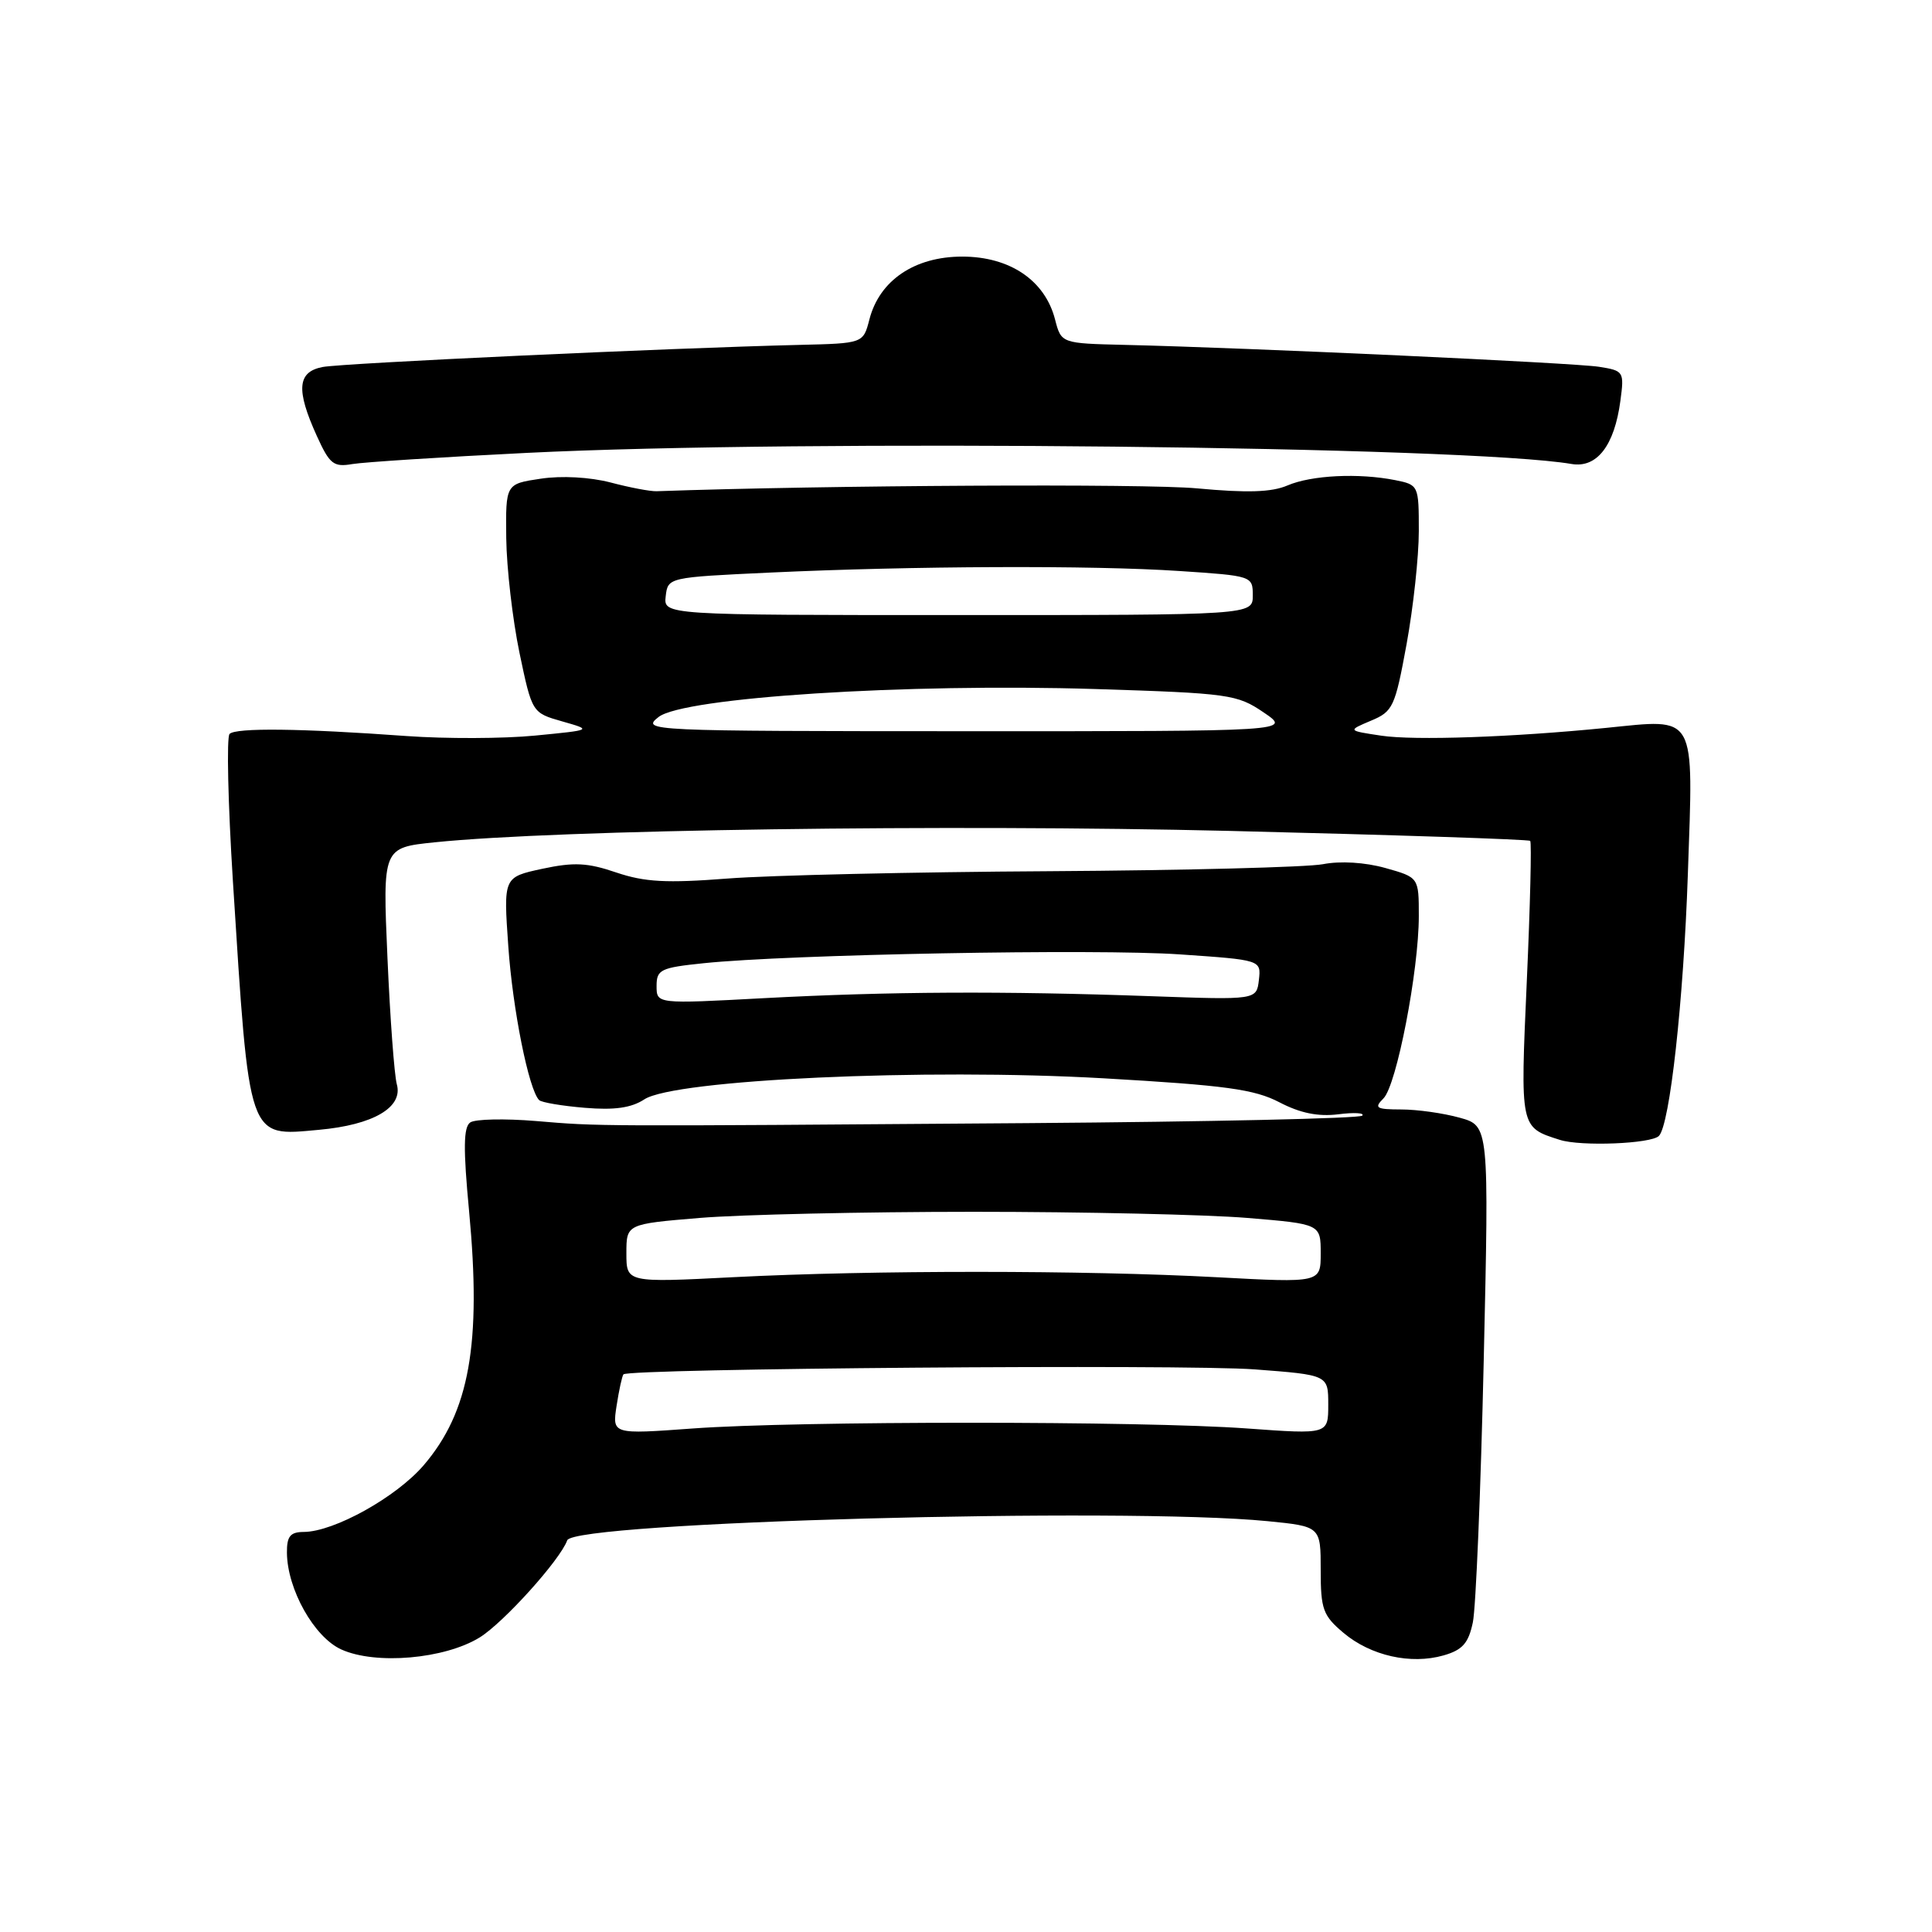<?xml version="1.0" encoding="UTF-8" standalone="no"?>
<!DOCTYPE svg PUBLIC "-//W3C//DTD SVG 1.1//EN" "http://www.w3.org/Graphics/SVG/1.1/DTD/svg11.dtd" >
<svg xmlns="http://www.w3.org/2000/svg" xmlns:xlink="http://www.w3.org/1999/xlink" version="1.1" viewBox="0 0 256 256">
 <g >
 <path fill="currentColor"
d=" M 63.56 216.97 C 66.74 215.00 74.23 206.69 75.16 204.10 C 76.02 201.67 148.84 199.68 167.94 201.56 C 175.00 202.26 175.00 202.26 175.00 208.04 C 175.00 213.25 175.30 214.07 178.03 216.37 C 181.63 219.40 186.94 220.59 191.28 219.35 C 193.79 218.63 194.58 217.74 195.16 214.97 C 195.56 213.06 196.21 197.48 196.60 180.34 C 197.31 149.18 197.31 149.18 193.41 148.10 C 191.26 147.50 187.78 147.01 185.68 147.01 C 182.33 147.00 182.04 146.82 183.32 145.54 C 185.06 143.80 188.00 128.60 188.00 121.38 C 188.00 116.26 188.00 116.26 183.55 115.01 C 180.86 114.26 177.60 114.06 175.30 114.51 C 173.21 114.91 156.88 115.33 139.00 115.44 C 121.12 115.54 101.96 115.98 96.42 116.41 C 88.30 117.04 85.42 116.88 81.66 115.61 C 77.85 114.31 76.06 114.22 71.85 115.12 C 66.71 116.23 66.71 116.23 67.35 125.36 C 67.93 133.74 70.06 144.40 71.44 145.77 C 71.75 146.08 74.47 146.54 77.49 146.79 C 81.42 147.12 83.66 146.80 85.38 145.67 C 89.38 143.05 122.56 141.53 146.21 142.88 C 162.41 143.81 166.20 144.33 169.53 146.06 C 172.29 147.50 174.66 147.98 177.33 147.65 C 179.44 147.38 180.87 147.47 180.50 147.83 C 180.13 148.20 160.18 148.64 136.17 148.82 C 78.13 149.25 79.58 149.26 71.00 148.54 C 66.88 148.20 62.96 148.28 62.31 148.73 C 61.41 149.35 61.37 152.17 62.16 160.52 C 63.81 178.09 62.21 187.06 56.15 194.14 C 52.52 198.38 44.26 202.97 40.25 202.99 C 38.46 203.00 38.00 203.56 38.02 205.75 C 38.06 210.58 41.62 216.93 45.22 218.56 C 49.78 220.63 58.92 219.83 63.56 216.97 Z  M 219.81 150.52 C 221.26 149.08 223.08 132.62 223.65 115.81 C 224.39 94.28 224.92 95.24 212.81 96.45 C 200.38 97.69 187.42 98.14 183.02 97.48 C 178.55 96.81 178.55 96.81 181.65 95.50 C 184.58 94.28 184.85 93.69 186.38 85.35 C 187.27 80.48 188.00 73.74 188.00 70.38 C 188.00 64.32 187.97 64.24 184.87 63.62 C 180.04 62.66 173.80 62.96 170.61 64.32 C 168.50 65.23 165.27 65.33 158.61 64.71 C 151.77 64.07 109.57 64.29 87.00 65.09 C 86.17 65.12 83.43 64.60 80.90 63.93 C 78.16 63.22 74.41 63.01 71.65 63.43 C 67.00 64.12 67.00 64.12 67.08 71.31 C 67.13 75.27 67.92 82.09 68.83 86.48 C 70.50 94.45 70.50 94.45 74.50 95.59 C 78.50 96.73 78.50 96.73 70.89 97.47 C 66.70 97.88 59.05 97.90 53.89 97.53 C 39.86 96.51 31.25 96.41 30.42 97.25 C 30.01 97.66 30.21 106.43 30.86 116.75 C 33.06 151.38 32.78 150.57 42.23 149.71 C 49.47 149.06 53.44 146.73 52.58 143.67 C 52.25 142.47 51.69 134.93 51.34 126.91 C 50.70 112.32 50.70 112.32 57.60 111.61 C 73.88 109.93 125.51 109.20 162.94 110.10 C 184.64 110.63 202.55 111.22 202.76 111.42 C 202.96 111.63 202.76 119.98 202.31 129.98 C 201.44 149.56 201.39 149.35 206.69 151.04 C 209.48 151.93 218.77 151.56 219.81 150.52 Z  M 69.80 60.01 C 106.42 58.19 194.46 59.13 208.24 61.48 C 211.60 62.05 213.92 59.05 214.71 53.11 C 215.23 49.23 215.16 49.12 211.87 48.60 C 208.56 48.08 165.60 46.09 149.06 45.70 C 140.62 45.50 140.62 45.50 139.80 42.33 C 138.47 37.15 133.81 34.00 127.50 34.00 C 121.19 34.00 116.53 37.15 115.20 42.33 C 114.38 45.50 114.38 45.50 105.94 45.70 C 88.55 46.12 45.40 48.12 42.75 48.63 C 39.40 49.27 39.20 51.64 41.97 57.74 C 43.68 61.51 44.19 61.92 46.69 61.49 C 48.24 61.23 58.64 60.56 69.80 60.01 Z  M 81.70 186.28 C 82.02 184.20 82.43 182.33 82.61 182.11 C 83.28 181.33 156.85 180.75 166.25 181.45 C 176.00 182.19 176.00 182.19 176.00 186.12 C 176.00 190.06 176.00 190.06 165.25 189.28 C 151.40 188.27 105.63 188.27 91.81 189.28 C 81.12 190.06 81.12 190.06 81.70 186.28 Z  M 83.00 166.07 C 83.00 162.19 83.00 162.19 92.75 161.38 C 98.11 160.94 114.42 160.57 129.00 160.57 C 143.57 160.57 159.89 160.94 165.25 161.38 C 175.00 162.19 175.00 162.19 175.00 166.09 C 175.00 169.98 175.00 169.98 161.25 169.24 C 143.74 168.30 115.56 168.29 97.25 169.23 C 83.00 169.96 83.00 169.96 83.00 166.07 Z  M 87.00 130.65 C 87.00 128.48 87.52 128.22 93.25 127.63 C 104.51 126.46 145.26 125.70 156.31 126.46 C 167.11 127.20 167.11 127.20 166.81 129.85 C 166.50 132.50 166.50 132.50 152.50 132.00 C 132.87 131.30 117.80 131.38 101.25 132.26 C 87.00 133.03 87.00 133.03 87.00 130.65 Z  M 87.26 95.01 C 90.57 92.41 120.10 90.52 145.13 91.30 C 162.87 91.86 163.93 92.01 167.44 94.40 C 171.13 96.90 171.13 96.90 128.01 96.89 C 85.77 96.88 84.94 96.84 87.26 95.01 Z  M 88.21 79.00 C 88.50 76.51 88.54 76.50 102.00 75.87 C 120.86 74.99 144.72 74.89 156.25 75.66 C 165.92 76.30 166.00 76.32 166.00 78.90 C 166.00 81.50 166.00 81.50 126.96 81.50 C 87.92 81.50 87.92 81.50 88.21 79.00 Z "/>
</g>
</svg>